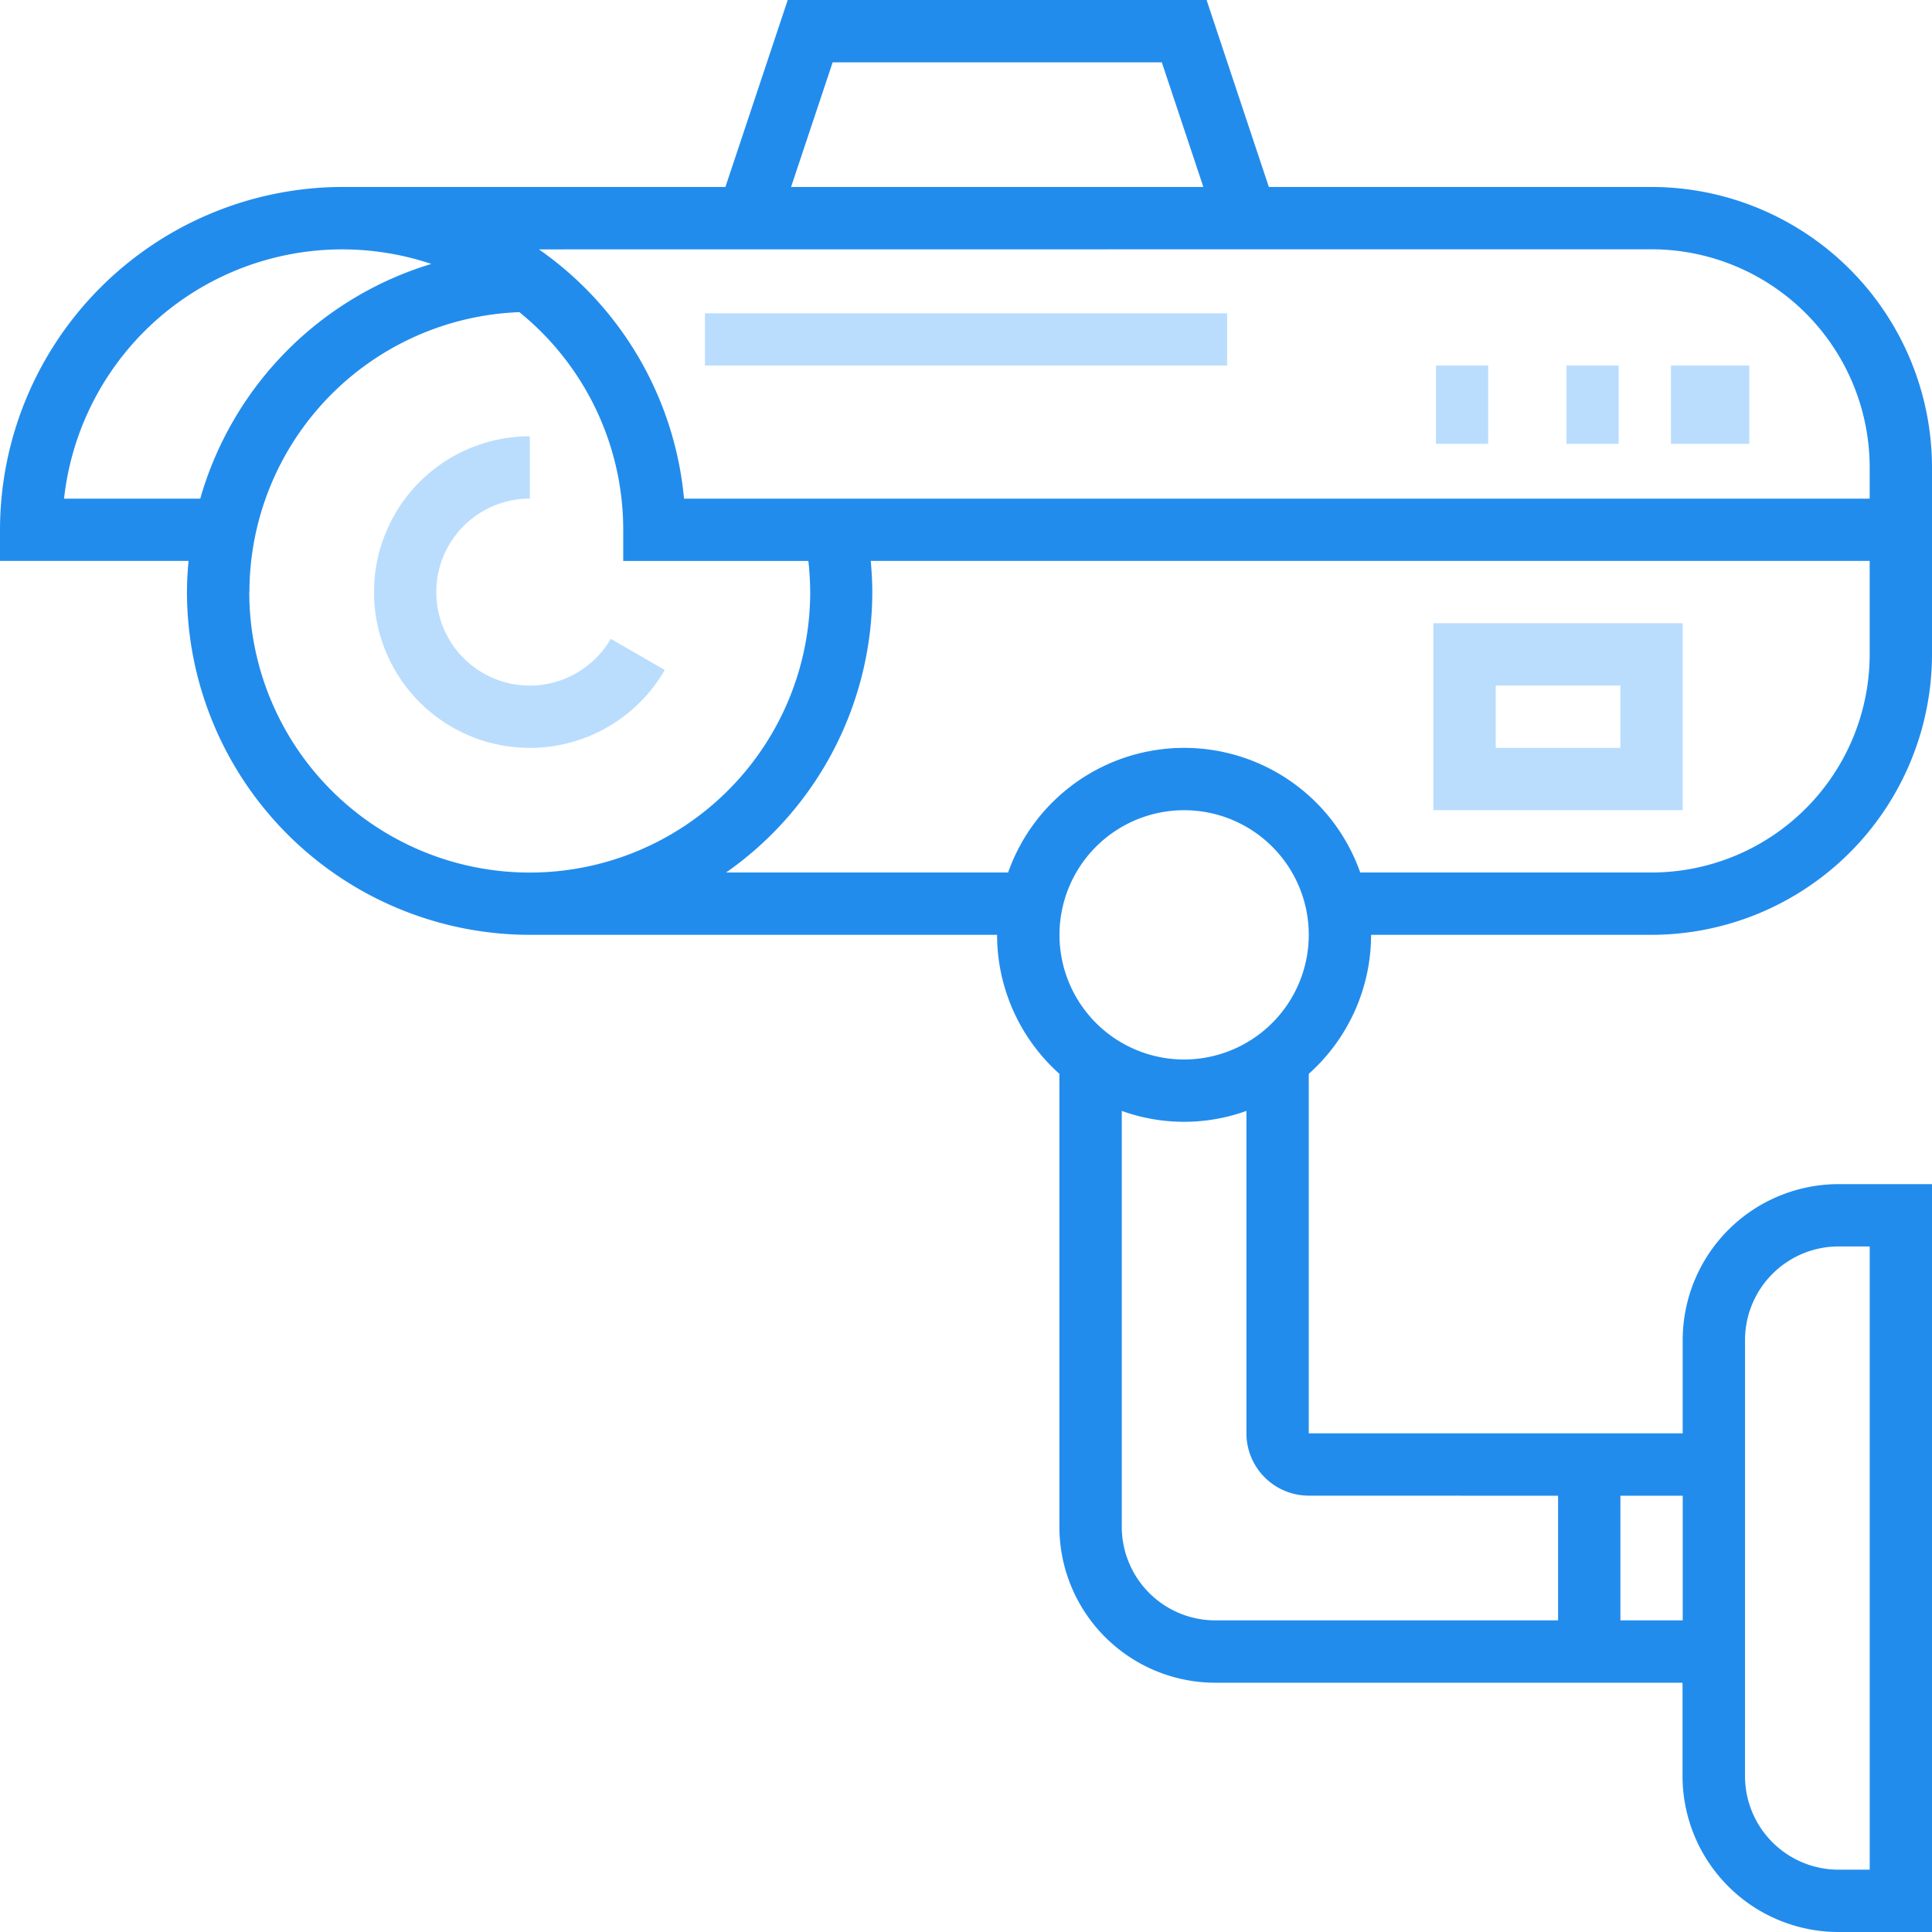 <svg xmlns="http://www.w3.org/2000/svg" id="cctv" width="74" height="74" viewBox="0 0 74 74">
    <defs>
        <style>
            .cls-1{fill:#baddfe}
        </style>
    </defs>
    <g id="Group_941" transform="translate(14.323 16.71)">
        <g id="Group_940">
            <path id="Path_17517" d="M105.07 119.758a3.581 3.581 0 1 1-3.1-5.371V112a5.968 5.968 0 1 0 5.169 8.952z" class="cls-1" transform="translate(-96 -112)"/>
        </g>
    </g>
    <g id="Group_943">
        <g id="Group_942">
            <path id="Path_17518" fill="#228ced" d="M52.516 35.806h10.742A10.755 10.755 0 0 0 74 25.065V17.9A10.755 10.755 0 0 0 63.258 7.161H48.6L46.215 0H30.172l-2.387 7.161H13.129A13.145 13.145 0 0 0 0 20.29v1.194h7.222c-.036.394-.061.79-.061 1.194A13.145 13.145 0 0 0 20.29 35.806h17.9a7.141 7.141 0 0 0 2.387 5.323v17.355a5.975 5.975 0 0 0 5.968 5.968h17.9v3.581A5.975 5.975 0 0 0 70.419 74H74V45.355h-3.581a5.975 5.975 0 0 0-5.968 5.968V54.9H50.129V41.13a7.141 7.141 0 0 0 2.387-5.324zm14.323 15.517a3.585 3.585 0 0 1 3.581-3.581h1.194v23.871h-1.195a3.585 3.585 0 0 1-3.581-3.581zM31.893 2.387H44.5l1.591 4.774H30.3zm31.365 7.161a8.364 8.364 0 0 1 8.355 8.352v1.2H26.2a13.12 13.12 0 0 0-5.557-9.548zM2.453 19.1a10.721 10.721 0 0 1 14.068-8.991A13.171 13.171 0 0 0 7.67 19.1zm7.1 3.581a10.746 10.746 0 0 1 10.34-10.725 10.724 10.724 0 0 1 3.978 8.335v1.194h7.091a11.045 11.045 0 0 1 .07 1.194 10.742 10.742 0 1 1-21.484 0zm29.058 10.738h-10.8a13.117 13.117 0 0 0 5.6-10.742c0-.4-.024-.8-.06-1.194h38.262v3.581a8.364 8.364 0 0 1-8.355 8.355H52.1a7.15 7.15 0 0 0-13.487 0zM62.065 57.29h2.387v4.774h-2.387zm-2.387 0v4.774h-13.13a3.585 3.585 0 0 1-3.581-3.581V42.55a7.029 7.029 0 0 0 4.774 0V54.9a2.39 2.39 0 0 0 2.387 2.387zM45.355 40.581a4.774 4.774 0 1 1 4.774-4.774 4.779 4.779 0 0 1-4.774 4.774z"/>
        </g>
    </g>
    <g id="Group_945" transform="translate(54.903 23.871)">
        <g id="Group_944">
            <path id="Path_17519" d="M368 160v7.161h9.548V160zm7.161 4.774h-4.774v-2.387h4.774z" class="cls-1" transform="translate(-368 -160)"/>
        </g>
    </g>
    <g id="Group_947" transform="translate(27.452 11.935)">
        <g id="Group_946">
            <path id="Rectangle_1366" d="M0 0H20V2H0z" class="cls-1" transform="translate(-.451 .065)"/>
        </g>
    </g>
    <g id="Group_949" transform="translate(54.903 14.323)">
        <g id="Group_948">
            <path id="Rectangle_1367" d="M0 0H2V3H0z" class="cls-1" transform="translate(.097 -.323)"/>
        </g>
    </g>
    <g id="Group_951" transform="translate(59.677 14.323)">
        <g id="Group_950">
            <path id="Rectangle_1368" d="M0 0H2V3H0z" class="cls-1" transform="translate(.322 -.323)"/>
        </g>
    </g>
    <g id="Group_953" transform="translate(64.452 14.323)">
        <g id="Group_952">
            <path id="Rectangle_1369" d="M0 0H3V3H0z" class="cls-1" transform="translate(-.451 -.323)"/>
        </g>
    </g>
</svg>
